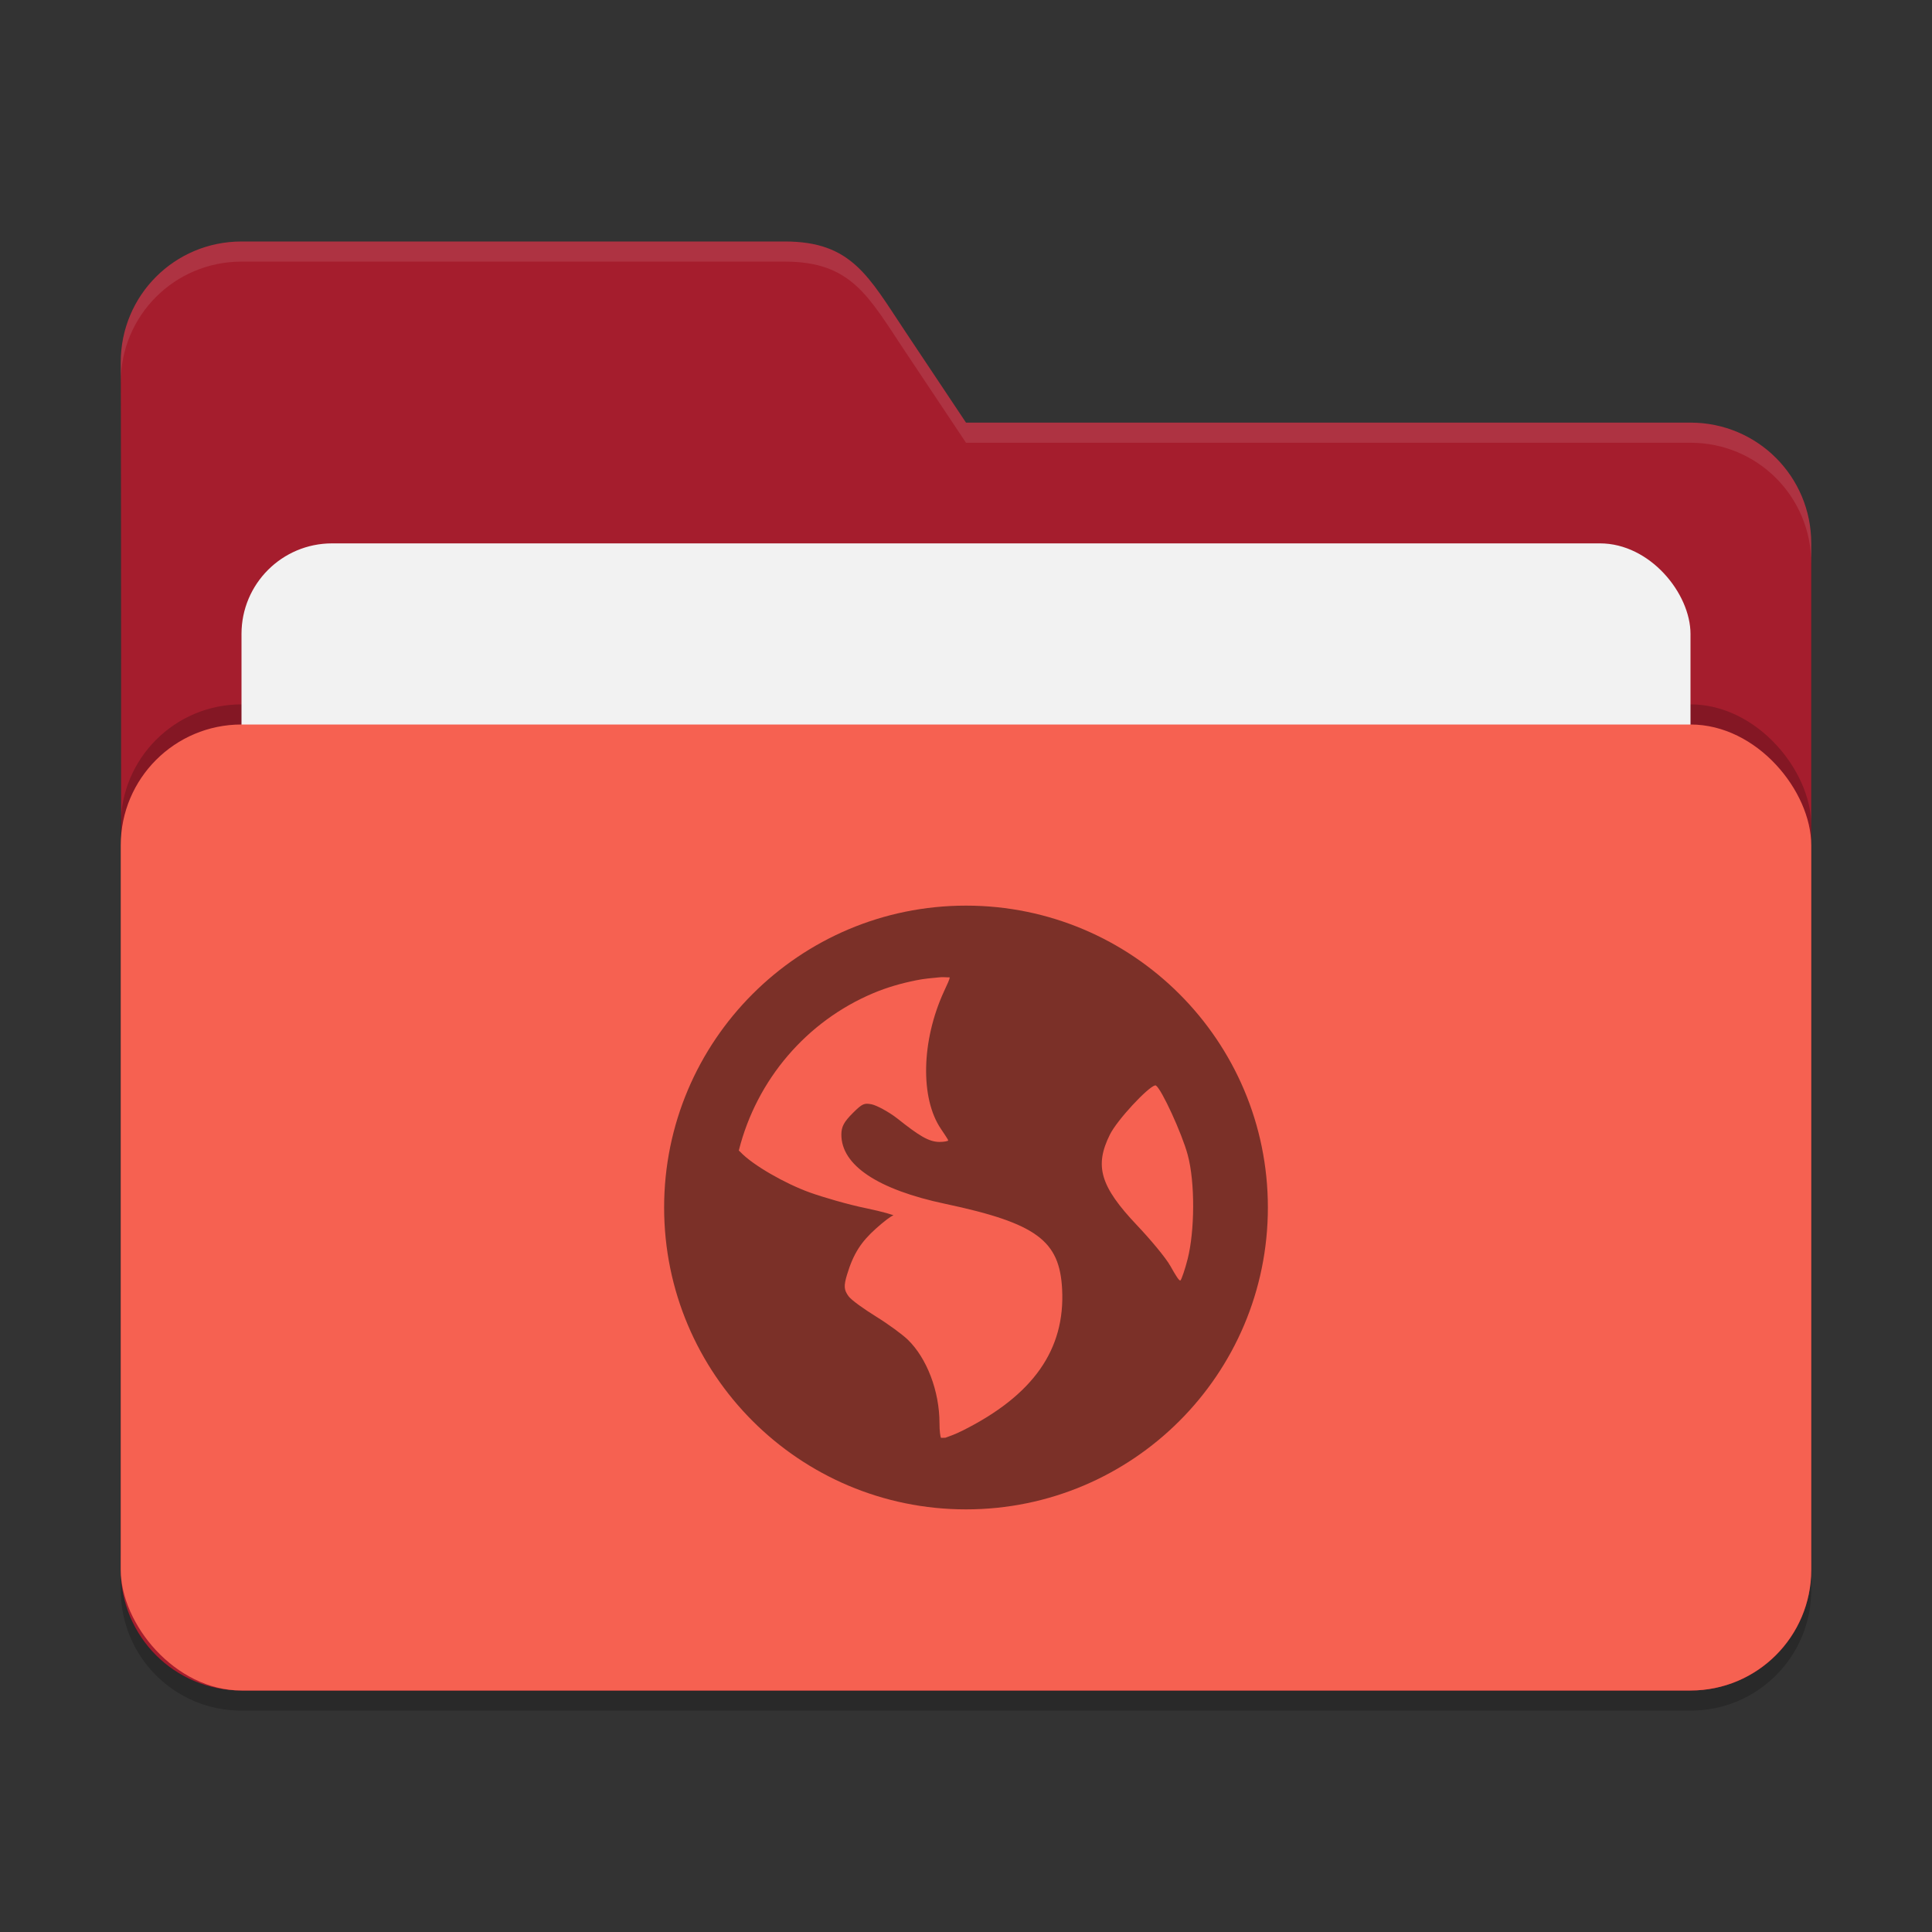 <?xml version="1.0" encoding="UTF-8" standalone="no"?>
<!-- Created with Inkscape (http://www.inkscape.org/) -->

<svg
   width="96"
   height="96"
   viewBox="0 0 96 96"
   version="1.1"
   id="svg5"
   inkscape:version="1.3 (0e150ed6c4, 2023-07-21)"
   sodipodi:docname="folder-red-network.svg"
   xmlns:inkscape="http://www.inkscape.org/namespaces/inkscape"
   xmlns:sodipodi="http://sodipodi.sourceforge.net/DTD/sodipodi-0.dtd"
   xmlns="http://www.w3.org/2000/svg"
   xmlns:svg="http://www.w3.org/2000/svg">
  <rect x="0" y="0" width="96" height="96" fill="#333333" stroke="none"/>
  <sodipodi:namedview
     id="namedview7"
     pagecolor="#ffffff"
     bordercolor="#000000"
     borderopacity="0.25"
     inkscape:showpageshadow="2"
     inkscape:pageopacity="0.0"
     inkscape:pagecheckerboard="0"
     inkscape:deskcolor="#d1d1d1"
     inkscape:document-units="px"
     showgrid="false"
     inkscape:zoom="8.3645833"
     inkscape:cx="48"
     inkscape:cy="48"
     inkscape:window-width="1850"
     inkscape:window-height="1011"
     inkscape:window-x="70"
     inkscape:window-y="32"
     inkscape:window-maximized="1"
     inkscape:current-layer="svg5" />
  <defs
     id="defs2" />
  <path
     d="m 12,13 c -3.324,0 -6,2.676 -6,6 0.039,19.96 0,39.957 0,60 0,3.324 2.676,6 6,6 H 84 C 87.324,85 90,82.324 90,79 V 28 c 0,-3.324 -2.676,-6 -6,-6 H 48 L 45,17.5 C 43.156,14.734 42.324,13 39,13 Z"
     style="opacity:0.2;fill:#000000;fill-opacity:1;stroke-width:6;stroke-linecap:square"
     id="path2595" />
  <path
     d="m 12,12 c -3.324,0 -6,2.676 -6,6 0.039,19.96 0,39.957 0,60 0,3.324 2.676,6 6,6 H 84 C 87.324,84 90,81.324 90,78 V 27 C 90,23.676 87.324,21 84,21 H 48 L 45,16.5 C 43.156,13.734 42.324,12 39,12 Z"
     style="fill:#a51d2d;fill-opacity:1;stroke-width:6;stroke-linecap:square"
     id="path2567" />
  <path
     id="path2855"
     style="opacity:0.1;fill:#ffffff;fill-opacity:1;stroke-width:6;stroke-linecap:square"
     d="m 12,12 c -3.324,0 -6,2.676 -6,6 6.473e-4,0.333 2.074e-4,0.666 0,1 0,-3.324 2.676,-6 6,-6 h 27 c 3.324,0 4.156,1.734 6,4.5 l 3,4.5 h 36 c 3.324,0 6,2.676 6,6 v -1 c 0,-3.324 -2.676,-6 -6,-6 H 48 L 45,16.5 C 43.156,13.734 42.324,12 39,12 Z" />
  <rect
     style="opacity:0.2;fill:#000000;fill-opacity:1;stroke-width:6;stroke-linecap:square"
     id="rect2667"
     width="84"
     height="48"
     x="6"
     y="35"
     ry="6" />
  <rect
     style="opacity:1;fill:#f2f2f2;fill-opacity:1;stroke-width:6;stroke-linecap:square"
     id="rect3435"
     width="72"
     height="38"
     x="12"
     y="27"
     ry="4.5" />
  <rect
     style="opacity:1;fill:#f66151;fill-opacity:1;stroke-width:6;stroke-linecap:square"
     id="rect2727"
     width="84"
     height="48"
     x="6"
     y="36"
     ry="6" />
  <path
     id="path1"
     style="opacity:0.5;fill:#000000;stroke-width:2.5"
     d="m 48,45 c -8.283,0 -15,6.717 -15,15 0,8.283 6.717,15 15,15 8.283,0 15,-6.717 15,-15 0,-8.283 -6.717,-15 -15,-15 z m -1.066,3.557 c 0.087,0.003 0.175,0.011 0.252,0.006 0.019,0.074 -0.114,0.332 -0.287,0.715 -1.115,2.436 -1.181,5.288 -0.146,6.814 0.186,0.276 0.363,0.542 0.363,0.574 0,0.035 -0.205,0.076 -0.434,0.076 -0.537,0 -1.045,-0.332 -2.08,-1.154 -0.463,-0.363 -1.058,-0.667 -1.289,-0.715 -0.366,-0.071 -0.462,-0.041 -0.932,0.428 -0.44,0.44 -0.574,0.676 -0.574,1.078 0,1.52 1.804,2.729 5.162,3.439 4.56,0.967 5.681,1.839 5.807,4.236 0.157,3.008 -1.44,5.277 -4.945,7.031 -0.418,0.209 -0.685,0.29 -0.861,0.357 -0.077,-0.006 -0.14,0.01 -0.217,0 -0.029,-0.09 -0.07,-0.313 -0.07,-0.721 0,-1.597 -0.628,-3.235 -1.576,-4.154 -0.254,-0.247 -0.966,-0.772 -1.576,-1.148 -0.611,-0.379 -1.23,-0.821 -1.365,-1.008 -0.228,-0.312 -0.25,-0.503 -0.076,-1.078 0.318,-1.048 0.702,-1.629 1.441,-2.291 0.386,-0.347 0.769,-0.638 0.855,-0.645 0.084,-0.006 -0.492,-0.183 -1.359,-0.363 -0.871,-0.177 -2.142,-0.547 -2.801,-0.785 -1.202,-0.434 -2.822,-1.351 -3.439,-2.01 -0.026,-0.029 -0.054,-0.048 -0.076,-0.07 0.887,-3.531 3.377,-6.425 6.674,-7.816 0.691,-0.292 1.398,-0.494 2.15,-0.645 0.373,-0.077 0.763,-0.108 1.148,-0.146 0.077,-0.008 0.165,-0.009 0.252,-0.006 z m 10.453,5.379 c 0.024,-0.006 0.04,-0.002 0.053,0.006 0.27,0.167 1.287,2.366 1.576,3.439 0.376,1.388 0.347,3.793 0,5.168 -0.132,0.527 -0.303,1.011 -0.357,1.072 -0.058,0.061 -0.263,-0.287 -0.504,-0.715 -0.241,-0.427 -1.007,-1.335 -1.646,-2.01 -1.848,-1.947 -2.134,-2.962 -1.359,-4.518 0.365,-0.735 1.878,-2.35 2.238,-2.443 z" />
</svg>
